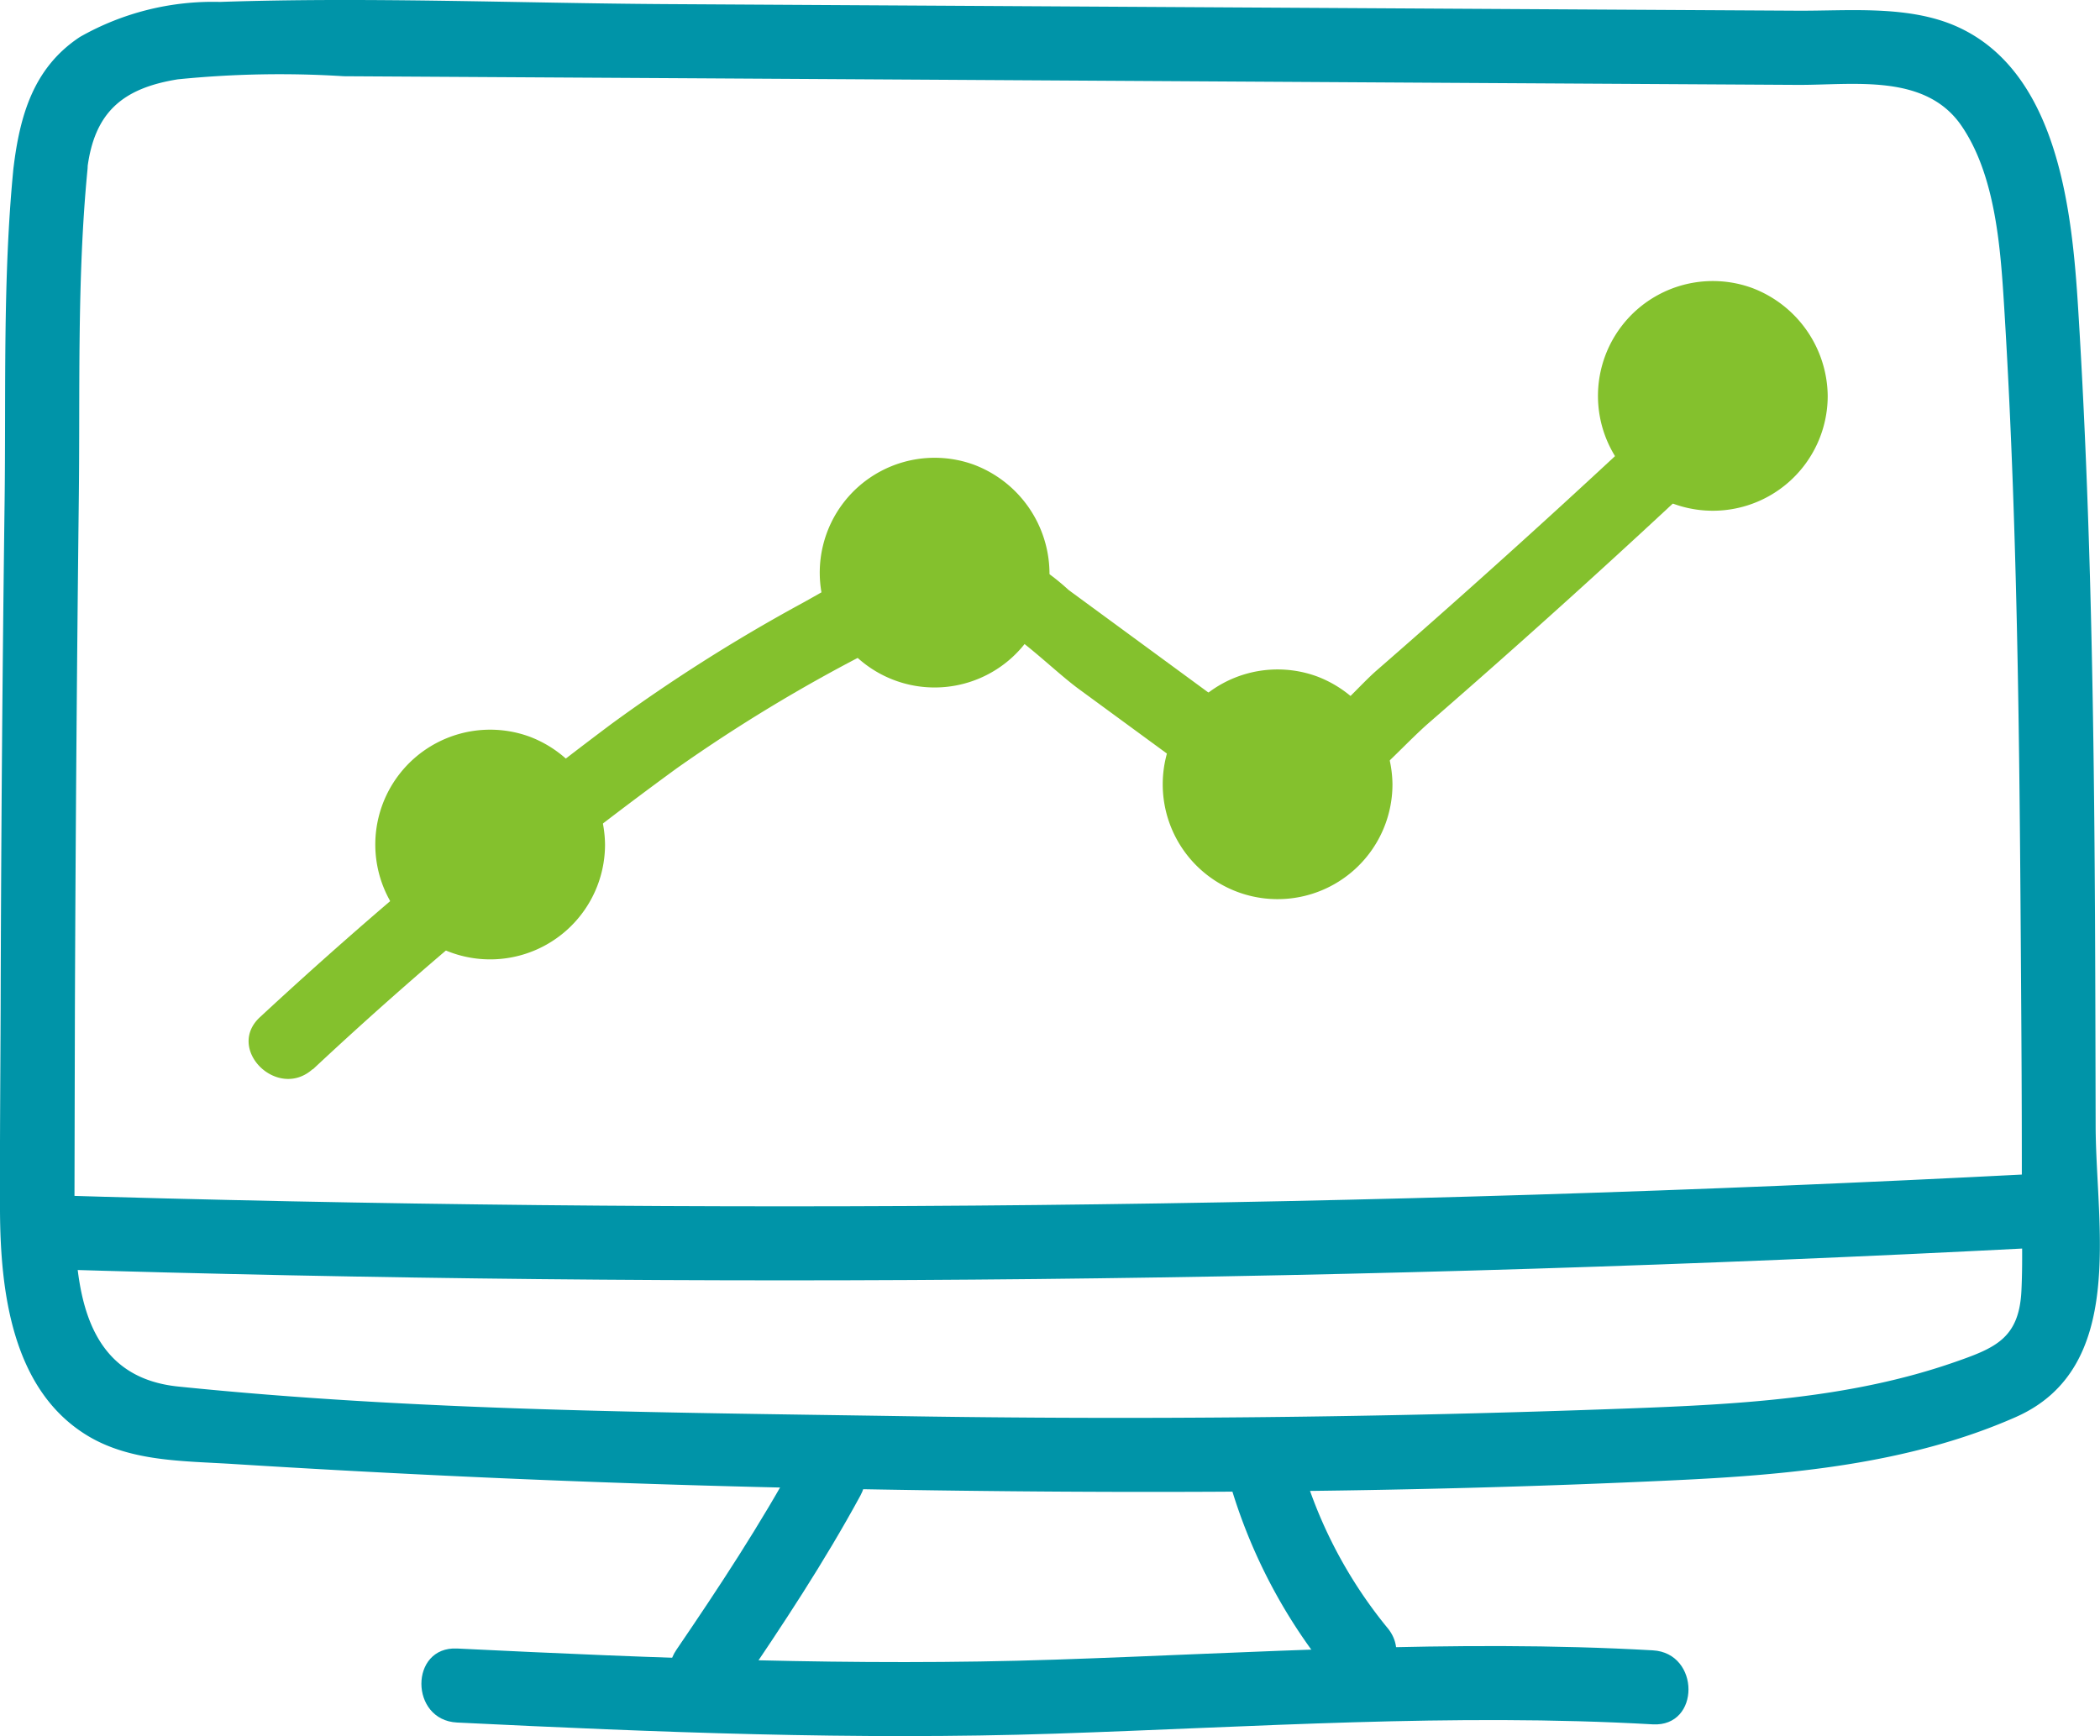 <svg xmlns="http://www.w3.org/2000/svg" xmlns:xlink="http://www.w3.org/1999/xlink" width="78.612" height="65" viewBox="0 0 78.612 65"><defs><style>.a{fill:none;}.b{clip-path:url(#a);}.c{fill:#0094a8;}.d{fill:#84c12d;}</style><clipPath id="a"><rect class="a" width="78.612" height="65"/></clipPath></defs><g class="b"><path class="c" d="M3.267,6.331C3.526,4.188,4.607,3.3,6.656,2.97a38.1,38.1,0,0,1,6.212-.116l13.6.08L54.037,3.1l13.233.078c2.117.013,4.809-.45,6.165,1.544,1.282,1.885,1.457,4.625,1.593,6.821.552,8.962.58,17.994.64,26.97q.022,3.3.017,6.6c0,1.071.038,2.153-.015,3.222-.088,1.777-.987,2.136-2.49,2.66-3.914,1.366-8.1,1.585-12.2,1.737q-13.694.509-27.4.286c-8.932-.138-18.02-.194-26.912-1.106-3.9-.4-3.886-4.366-3.879-7.471q.007-3.32.015-6.641.036-9.523.145-19.046c.052-4.115-.073-8.313.327-12.415C3.44,4.557.668,4.569.5,6.331c-.4,4.1-.275,8.3-.327,12.415Q.049,28.268.024,37.792C.014,40.307-.009,42.824,0,45.34c.017,3,.445,6.7,3.279,8.414,1.618.977,3.6.942,5.422,1.057q4.018.252,8.039.442,7.677.364,15.362.5c10.161.185,20.353.153,30.505-.328,4.327-.2,8.845-.6,12.853-2.37,4.166-1.841,3-7.138,2.989-10.886-.023-10.194-.022-20.458-.656-30.635-.225-3.606-.738-8.818-4.515-10.529C71.457.181,69.217.413,67.27.4L59.184.354,25,.154C19.424.121,13.806-.117,8.234.072A10.067,10.067,0,0,0,2.993,1.383C1.241,2.538.735,4.35.5,6.331c-.213,1.767,2.56,1.751,2.771,0" transform="translate(0 0)"/><path class="c" d="M1.942,122.517q37.218,1.145,74.438-.779c1.775-.092,1.785-2.864,0-2.771q-37.186,1.923-74.438.779c-1.784-.055-1.782,2.717,0,2.771" transform="translate(-0.381 -75.007)"/><path class="c" d="M72.612,146.587c-1.347,2.475-2.907,4.843-4.493,7.17-1.007,1.478,1.393,2.865,2.393,1.4,1.586-2.327,3.147-4.695,4.493-7.171.852-1.567-1.539-2.967-2.393-1.4" transform="translate(-42.797 -91.99)"/><path class="c" d="M124.275,146.559a20.325,20.325,0,0,0,4,7.645c1.169,1.351,3.122-.616,1.959-1.959a17.194,17.194,0,0,1-3.287-6.423,1.387,1.387,0,0,0-2.672.737" transform="translate(-78.319 -91.325)"/><path class="c" d="M44.029,169.654c7.456.364,14.9.665,22.368.417s14.925-.773,22.395-.349c1.782.1,1.776-2.67,0-2.771-7.469-.424-14.929.1-22.395.349s-14.911-.053-22.368-.417c-1.783-.087-1.778,2.684,0,2.771" transform="translate(-26.919 -105.162)"/><path class="d" d="M27.592,60.4a145.382,145.382,0,0,1,13.62-11.27,59.737,59.737,0,0,1,7.108-4.307c1.08-.549,2.8-1.784,4.06-1.441,1.28.351,2.815,1.995,3.9,2.787L60.144,49c1,.733,2.127,1.942,3.416,2.139,2.193.335,4.345-2.439,5.814-3.716q7.14-6.2,13.946-12.775c1.287-1.24-.674-3.2-1.959-1.959q-6.81,6.563-13.946,12.775c-.847.736-2.453,2.714-3.49,2.7-.684-.006-1.549-.95-2.086-1.344l-1.785-1.31-4.166-3.056a8.714,8.714,0,0,0-3.2-1.874c-2.277-.457-4.99,1.4-6.9,2.432a63.592,63.592,0,0,0-7.021,4.457,162.849,162.849,0,0,0-13.136,10.96c-1.33,1.193.635,3.148,1.959,1.959" transform="translate(-15.882 -20.362)"/><path class="d" d="M47.09,79.424a3.613,3.613,0,1,1-3.613-3.613,3.613,3.613,0,0,1,3.613,3.613" transform="translate(-25.134 -47.799)"/><path class="d" d="M45.232,78.245a2.919,2.919,0,1,1-2.412-2.878,2.946,2.946,0,0,1,2.412,2.878.693.693,0,0,0,1.386,0A4.37,4.37,0,0,0,43.792,74.2a4.3,4.3,0,1,0,2.826,4.042.693.693,0,0,0-1.386,0" transform="translate(-23.969 -46.62)"/><path class="d" d="M92.121,51.863a3.613,3.613,0,1,1-3.613-3.613,3.613,3.613,0,0,1,3.613,3.613" transform="translate(-53.526 -30.422)"/><path class="d" d="M90.263,50.684a2.919,2.919,0,1,1-2.412-2.878,2.946,2.946,0,0,1,2.412,2.878.693.693,0,0,0,1.386,0,4.37,4.37,0,0,0-2.826-4.042,4.3,4.3,0,1,0,2.826,4.042.693.693,0,0,0-1.386,0" transform="translate(-52.362 -29.242)"/><path class="d" d="M126.866,73.312a3.613,3.613,0,1,1-3.613-3.613,3.613,3.613,0,0,1,3.613,3.613" transform="translate(-75.433 -43.945)"/><path class="d" d="M125.008,72.133a2.919,2.919,0,1,1-2.412-2.878,2.946,2.946,0,0,1,2.412,2.878.693.693,0,0,0,1.386,0,4.37,4.37,0,0,0-2.826-4.042,4.3,4.3,0,1,0,2.826,4.042.693.693,0,0,0-1.386,0" transform="translate(-74.268 -42.766)"/><path class="d" d="M170.975,33.958a3.613,3.613,0,1,1-3.613-3.613,3.613,3.613,0,0,1,3.613,3.613" transform="translate(-103.244 -19.133)"/><path class="d" d="M169.117,32.779A2.919,2.919,0,1,1,166.7,29.9a2.946,2.946,0,0,1,2.412,2.878.693.693,0,0,0,1.386,0,4.37,4.37,0,0,0-2.826-4.042,4.3,4.3,0,1,0,2.826,4.042.693.693,0,0,0-1.386,0" transform="translate(-102.079 -17.953)"/></g></svg>
